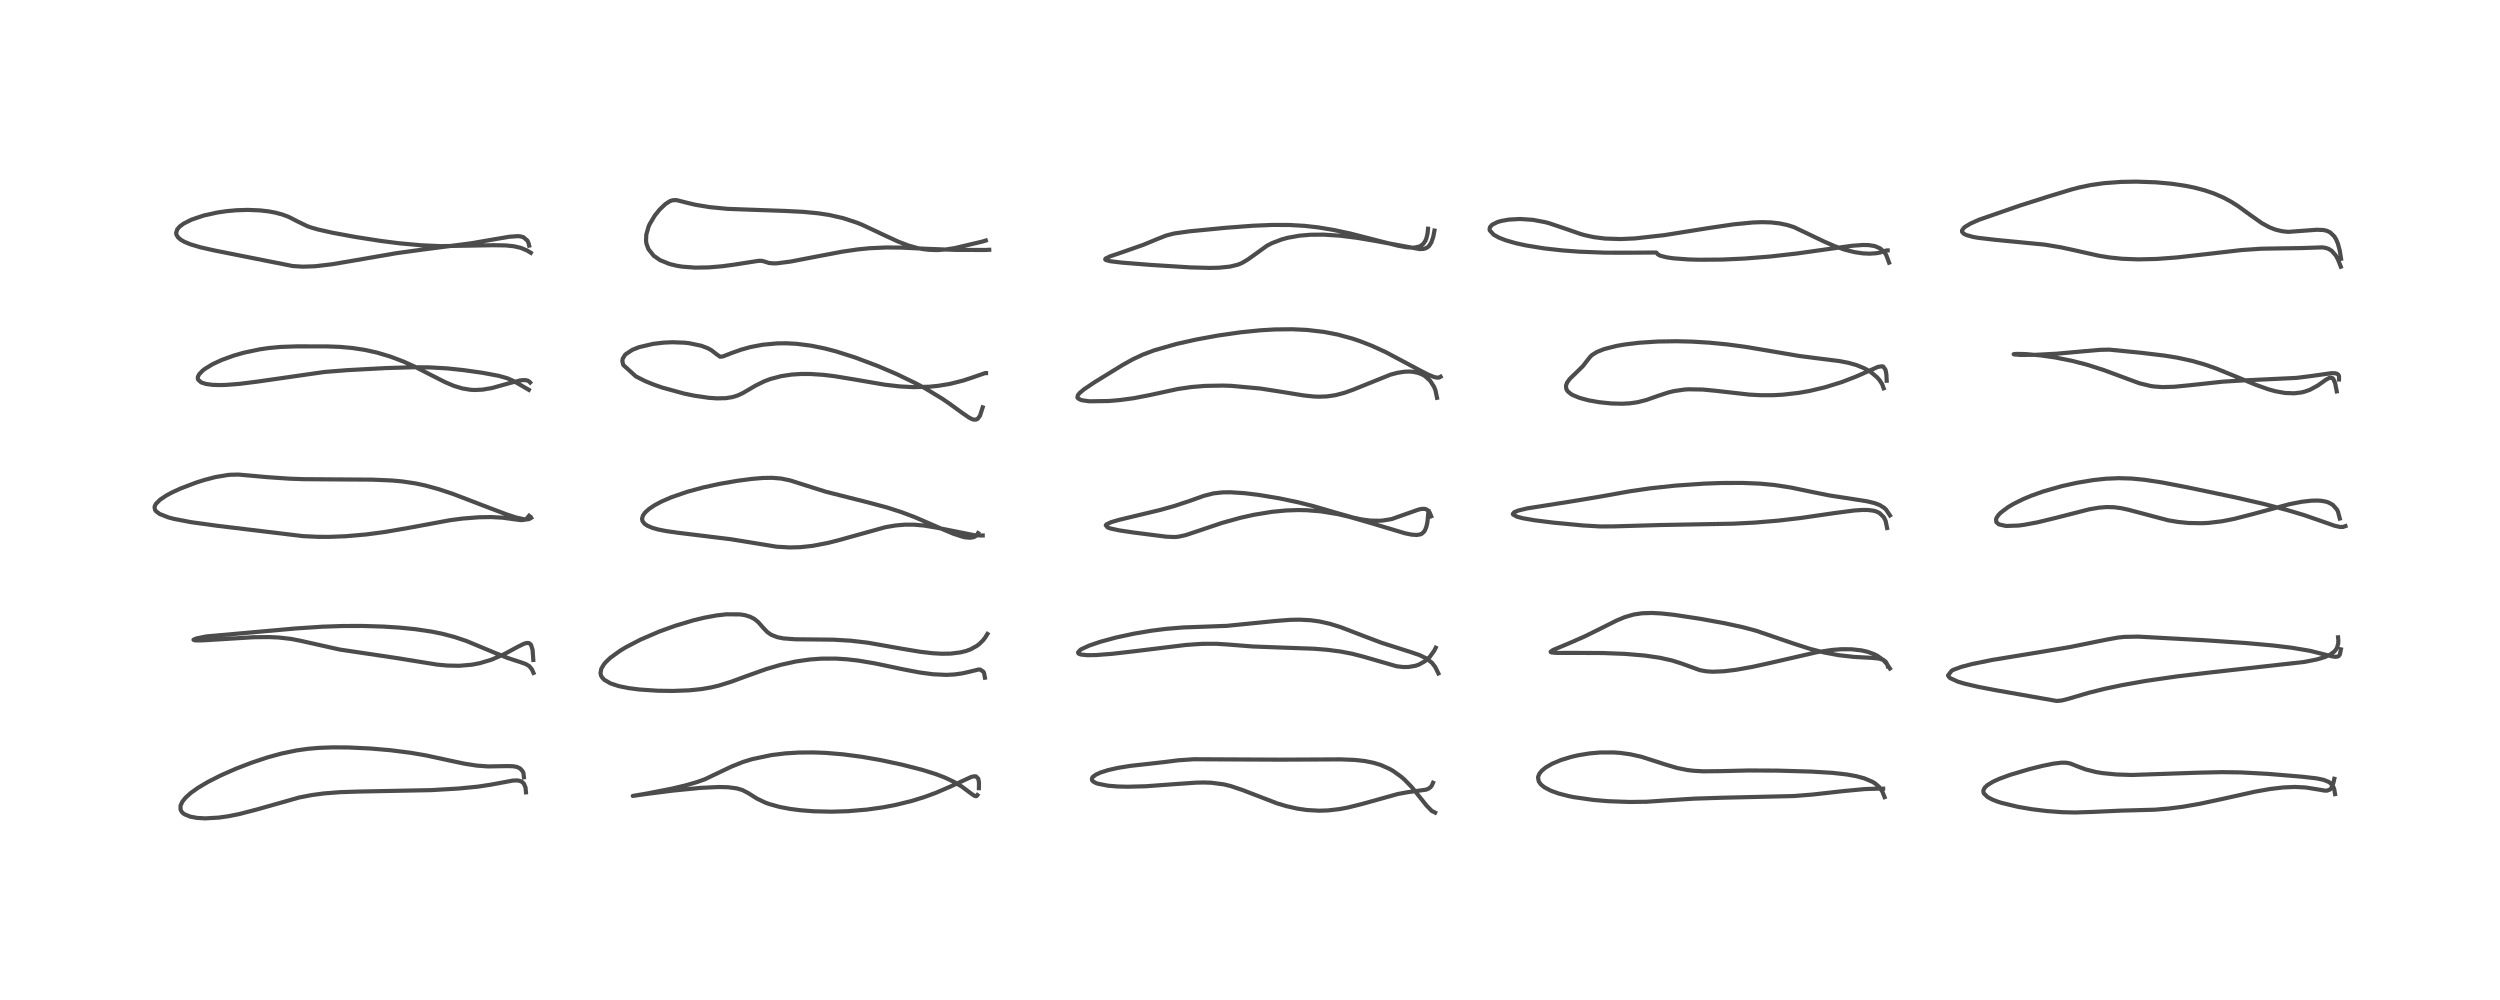 <?xml version="1.0" encoding="utf-8" standalone="no"?>
<!DOCTYPE svg PUBLIC "-//W3C//DTD SVG 1.1//EN"
  "http://www.w3.org/Graphics/SVG/1.1/DTD/svg11.dtd">
<!-- Created with matplotlib (https://matplotlib.org/) -->
<svg height="288pt" version="1.1" viewBox="0 0 720 288" width="720pt" xmlns="http://www.w3.org/2000/svg" xmlns:xlink="http://www.w3.org/1999/xlink">
 <defs>
  <style type="text/css">
*{stroke-linecap:butt;stroke-linejoin:round;}
  </style>
 </defs>
 <g id="figure_1">
  <g id="patch_1">
   <path d="M 0 288 
L 720 288 
L 720 0 
L 0 0 
z
" style="fill:#ffffff;"/>
  </g>
  <g id="axes_1">
   <g id="line2d_1">
    <path clip-path="url(#p23278f5f58)" d="M 150.89 223.866 
L 150.759 222.688 
L 150.507 222.104 
L 149.777 221.303 
L 148.855 220.872 
L 147.695 220.67 
L 146.066 220.635 
L 140.555 220.731 
L 137.33 220.494 
L 133.813 219.951 
L 129.592 219.054 
L 122.762 217.576 
L 118.276 216.802 
L 112.366 216.053 
L 106.576 215.562 
L 100.281 215.268 
L 95.85 215.237 
L 91.827 215.386 
L 88.667 215.66 
L 85.452 216.111 
L 81.002 217.036 
L 76.918 218.167 
L 72.337 219.699 
L 68.002 221.372 
L 63.673 223.274 
L 59.949 225.156 
L 57.027 226.889 
L 54.976 228.351 
L 53.448 229.725 
L 52.532 230.858 
L 51.989 232.043 
L 52.008 233.183 
L 52.323 233.784 
L 52.689 234.173 
L 53.188 234.534 
L 54.749 235.18 
L 56.727 235.557 
L 59.097 235.691 
L 62.961 235.473 
L 65.902 235.052 
L 68.9 234.45 
L 73.834 233.171 
L 86.235 229.663 
L 89.841 228.968 
L 93.274 228.508 
L 97.944 228.144 
L 103.043 227.972 
L 124.2 227.556 
L 132.108 227.093 
L 137.667 226.549 
L 141.351 225.984 
L 147.703 224.806 
L 148.854 224.763 
L 149.619 224.868 
L 150.247 225.112 
L 150.868 225.661 
L 151.361 226.847 
L 151.471 228.193 
L 151.471 228.193 
" style="fill:none;stroke:#000000;stroke-linecap:square;stroke-opacity:0.7;stroke-width:1.2;"/>
   </g>
   <g id="line2d_2">
    <path clip-path="url(#p23278f5f58)" d="M 153.641 193.797 
L 153.177 192.757 
L 152.424 191.85 
L 151.421 191.246 
L 149.961 190.726 
L 146.138 189.471 
L 142.579 188.041 
L 134.358 184.612 
L 130.852 183.438 
L 127.295 182.506 
L 124.318 181.905 
L 119.684 181.216 
L 115.142 180.757 
L 110.444 180.454 
L 104.337 180.272 
L 98.817 180.288 
L 92.799 180.487 
L 85.108 180.999 
L 59.457 183.286 
L 56.612 183.868 
L 55.741 184.231 
L 55.729 184.266 
L 56.188 184.424 
L 58.022 184.441 
L 62.951 184.146 
L 73.022 183.522 
L 77.588 183.478 
L 80.298 183.603 
L 83.842 184.014 
L 86.493 184.53 
L 97.872 187.075 
L 103.715 187.944 
L 113.868 189.462 
L 125.872 191.403 
L 128.792 191.675 
L 132.241 191.746 
L 135.886 191.435 
L 138.191 190.995 
L 141.561 189.985 
L 145.247 188.378 
L 149.178 186.246 
L 150.891 185.404 
L 151.72 185.167 
L 152.351 185.205 
L 152.913 185.655 
L 153.382 187.154 
L 153.592 190.064 
L 153.592 190.064 
" style="fill:none;stroke:#000000;stroke-linecap:square;stroke-opacity:0.7;stroke-width:1.2;"/>
   </g>
   <g id="line2d_3">
    <path clip-path="url(#p23278f5f58)" d="M 152.983 149.134 
L 152.343 149.51 
L 151.719 149.593 
L 150.995 149.557 
L 148.683 149.056 
L 145.899 148.146 
L 141.444 146.464 
L 130.432 142.242 
L 126.297 140.868 
L 122.466 139.818 
L 119.734 139.235 
L 115.91 138.66 
L 112.857 138.377 
L 107.263 138.138 
L 100.151 138.091 
L 87.404 138.002 
L 83.34 137.856 
L 77.125 137.431 
L 68.653 136.675 
L 66.382 136.73 
L 65.597 136.8 
L 62.059 137.393 
L 58.819 138.24 
L 56.525 138.969 
L 52.005 140.691 
L 49.535 141.829 
L 47.89 142.715 
L 46.14 143.88 
L 44.928 145.082 
L 44.572 145.779 
L 44.509 146.116 
L 44.66 146.836 
L 44.911 147.206 
L 45.945 148.003 
L 48.464 149.004 
L 50.076 149.434 
L 55.046 150.388 
L 62.555 151.423 
L 87.172 154.398 
L 91.511 154.606 
L 94.899 154.617 
L 99.492 154.439 
L 105.44 153.921 
L 111.132 153.161 
L 117.744 152.015 
L 129.591 149.82 
L 133.236 149.342 
L 137.942 148.973 
L 141.428 148.913 
L 144.832 149.099 
L 148.253 149.572 
L 150.011 149.791 
L 151.019 149.714 
L 151.532 149.509 
L 152.379 148.542 
L 152.379 148.542 
" style="fill:none;stroke:#000000;stroke-linecap:square;stroke-opacity:0.7;stroke-width:1.2;"/>
   </g>
   <g id="line2d_4">
    <path clip-path="url(#p23278f5f58)" d="M 152.684 110.164 
L 152.365 109.842 
L 151.992 109.633 
L 151.424 109.49 
L 150.654 109.471 
L 149.835 109.567 
L 147.267 110.196 
L 141.673 111.757 
L 139.021 112.206 
L 136.734 112.319 
L 135.543 112.259 
L 133.175 111.878 
L 130.741 111.139 
L 128.158 110.043 
L 124.239 108.05 
L 119.384 105.568 
L 116.197 104.129 
L 112.395 102.686 
L 108.655 101.567 
L 105.167 100.787 
L 101.509 100.224 
L 97.928 99.904 
L 94.234 99.767 
L 85.471 99.753 
L 80.823 99.913 
L 77.448 100.226 
L 74.838 100.603 
L 70.204 101.584 
L 67.373 102.395 
L 63.977 103.62 
L 61.307 104.847 
L 58.959 106.27 
L 58.384 106.716 
L 57.354 107.79 
L 57.001 108.496 
L 56.952 108.949 
L 57.056 109.337 
L 57.942 110.132 
L 59.319 110.583 
L 61.174 110.833 
L 63.349 110.901 
L 65.022 110.857 
L 68.951 110.556 
L 74.313 109.879 
L 93.421 107.128 
L 99.918 106.609 
L 111.027 106.009 
L 119.067 105.764 
L 123.653 105.805 
L 128.804 106.095 
L 133.538 106.598 
L 139.011 107.375 
L 143.703 108.253 
L 146.115 108.941 
L 147.906 109.725 
L 152.3 112.269 
L 152.3 112.269 
" style="fill:none;stroke:#000000;stroke-linecap:square;stroke-opacity:0.7;stroke-width:1.2;"/>
   </g>
   <g id="line2d_5">
    <path clip-path="url(#p23278f5f58)" d="M 152.876 72.805 
L 151.778 72.136 
L 149.953 71.373 
L 148.038 70.93 
L 145.625 70.68 
L 142.081 70.622 
L 126.784 70.887 
L 121.139 70.628 
L 114.895 70.055 
L 109.568 69.374 
L 102.34 68.244 
L 95.681 67.017 
L 91.597 66.095 
L 89.789 65.58 
L 88.476 65.124 
L 85.633 63.744 
L 83.144 62.463 
L 81.25 61.758 
L 79.242 61.227 
L 77.417 60.888 
L 74.872 60.591 
L 71.3 60.449 
L 68.074 60.554 
L 65.225 60.817 
L 62.635 61.197 
L 58.675 62.07 
L 55.18 63.244 
L 52.864 64.41 
L 51.699 65.287 
L 51.04 66.072 
L 50.727 67.084 
L 50.817 67.608 
L 51.292 68.378 
L 52.062 69.037 
L 53.082 69.629 
L 54.841 70.361 
L 57.664 71.208 
L 61.744 72.133 
L 84.29 76.619 
L 87.242 76.8 
L 90.689 76.685 
L 95.564 76.114 
L 102.227 74.98 
L 114.113 72.924 
L 121.886 71.855 
L 135.67 70.071 
L 142.7 68.857 
L 146.731 68.175 
L 149.147 68.009 
L 149.826 68.067 
L 150.737 68.31 
L 151.906 69.319 
L 152.216 70.002 
L 152.398 70.739 
L 152.398 70.739 
" style="fill:none;stroke:#000000;stroke-linecap:square;stroke-opacity:0.7;stroke-width:1.2;"/>
   </g>
   <g id="line2d_6">
    <path clip-path="url(#p23278f5f58)" d="M 281.501 228.978 
L 281.322 229.222 
L 281.073 229.306 
L 280.73 229.223 
L 279.825 228.645 
L 276.99 226.532 
L 274.728 225.17 
L 272.028 223.895 
L 269.387 222.896 
L 265.4 221.66 
L 259.695 220.204 
L 253.715 218.925 
L 248.216 217.962 
L 242.695 217.237 
L 237.702 216.826 
L 234.193 216.697 
L 230.123 216.73 
L 226.208 216.97 
L 222.183 217.46 
L 216.636 218.63 
L 213.932 219.465 
L 210.666 220.772 
L 202.948 224.454 
L 200.622 225.276 
L 197.346 226.217 
L 193.622 227.102 
L 186.023 228.589 
L 182.237 229.224 
L 186.026 228.68 
L 193.918 227.676 
L 201.667 226.912 
L 206.978 226.657 
L 209.605 226.717 
L 212.214 227.054 
L 213.773 227.52 
L 215.448 228.381 
L 217.991 229.994 
L 220.346 231.126 
L 221.534 231.562 
L 224.54 232.397 
L 227.565 232.97 
L 230.585 233.358 
L 234.287 233.646 
L 239.463 233.766 
L 244.13 233.626 
L 249.545 233.175 
L 254.272 232.516 
L 257.889 231.828 
L 262.71 230.635 
L 266.312 229.516 
L 269.499 228.347 
L 273.682 226.547 
L 279.786 223.732 
L 280.647 223.563 
L 281.085 223.613 
L 281.744 224.278 
L 281.946 225.32 
L 281.923 226.99 
L 281.923 226.99 
" style="fill:none;stroke:#000000;stroke-linecap:square;stroke-opacity:0.7;stroke-width:1.2;"/>
   </g>
   <g id="line2d_7">
    <path clip-path="url(#p23278f5f58)" d="M 284.379 182.574 
L 283.677 183.696 
L 283.07 184.461 
L 282.066 185.446 
L 281.313 186.021 
L 279.563 186.989 
L 278.245 187.479 
L 276.612 187.889 
L 273.828 188.233 
L 271.251 188.275 
L 268.66 188.132 
L 265.137 187.729 
L 260.105 186.896 
L 249.854 185.085 
L 244.975 184.519 
L 240.037 184.228 
L 233.734 184.156 
L 229.04 184.114 
L 225.627 183.857 
L 223.88 183.51 
L 222.124 182.825 
L 220.962 182.016 
L 219.804 180.797 
L 218.401 179.193 
L 217.252 178.261 
L 216.086 177.648 
L 214.595 177.179 
L 213.164 176.944 
L 209.179 176.921 
L 206.432 177.234 
L 202.805 177.905 
L 199.605 178.682 
L 194.416 180.24 
L 189.924 181.863 
L 184.513 184.188 
L 180.205 186.431 
L 178.535 187.446 
L 175.76 189.462 
L 174.468 190.686 
L 173.975 191.264 
L 173.184 192.577 
L 172.943 193.823 
L 173.095 194.546 
L 173.392 195.096 
L 174.059 195.799 
L 175.836 196.825 
L 178.173 197.593 
L 180.967 198.166 
L 184.193 198.582 
L 189.361 198.927 
L 193.844 198.991 
L 198.539 198.813 
L 202.029 198.455 
L 204.823 197.973 
L 207.051 197.44 
L 210.498 196.369 
L 214.881 194.759 
L 220.675 192.692 
L 224.75 191.494 
L 229.145 190.52 
L 233.258 189.931 
L 236.522 189.692 
L 240.678 189.675 
L 243.853 189.87 
L 247.156 190.247 
L 251.927 191.046 
L 260.144 192.774 
L 264.813 193.667 
L 268.687 194.185 
L 272.533 194.363 
L 274.783 194.254 
L 277.059 193.947 
L 279.257 193.45 
L 281.763 192.834 
L 282.267 192.819 
L 283.247 193.483 
L 283.42 193.9 
L 283.661 195.182 
L 283.661 195.182 
" style="fill:none;stroke:#000000;stroke-linecap:square;stroke-opacity:0.7;stroke-width:1.2;"/>
   </g>
   <g id="line2d_8">
    <path clip-path="url(#p23278f5f58)" d="M 281.684 153.53 
L 281.411 154.005 
L 280.905 154.468 
L 280.482 154.678 
L 279.375 154.873 
L 277.959 154.743 
L 277.247 154.587 
L 274.61 153.726 
L 271.424 152.395 
L 263.423 148.924 
L 259.618 147.492 
L 255.414 146.14 
L 249.681 144.61 
L 237.893 141.635 
L 232.49 139.928 
L 227.565 138.359 
L 224.962 137.82 
L 222.328 137.607 
L 219.701 137.656 
L 216.573 137.919 
L 212.418 138.463 
L 207.245 139.356 
L 202.525 140.384 
L 197.866 141.652 
L 193.416 143.187 
L 190.574 144.417 
L 188.517 145.512 
L 186.955 146.556 
L 185.797 147.598 
L 185.187 148.441 
L 184.91 149.395 
L 185.041 150.072 
L 185.608 150.826 
L 186.446 151.406 
L 187.915 152.031 
L 189.578 152.5 
L 191.966 152.971 
L 195.337 153.444 
L 210.543 155.304 
L 223.627 157.445 
L 227.378 157.667 
L 230.426 157.592 
L 234.04 157.206 
L 238.387 156.372 
L 241.266 155.65 
L 255 151.83 
L 257.914 151.333 
L 260.565 151.102 
L 263.168 151.101 
L 266.072 151.35 
L 269.816 151.978 
L 280.567 154.129 
L 282.68 154.223 
L 283.023 154.213 
L 283.023 154.213 
" style="fill:none;stroke:#000000;stroke-linecap:square;stroke-opacity:0.7;stroke-width:1.2;"/>
   </g>
   <g id="line2d_9">
    <path clip-path="url(#p23278f5f58)" d="M 283.011 117.322 
L 282.241 119.722 
L 281.592 120.598 
L 281.134 120.835 
L 280.418 120.843 
L 279.932 120.693 
L 279.123 120.288 
L 276.938 118.793 
L 273.258 116.113 
L 271.302 114.787 
L 266.459 111.852 
L 263.905 110.477 
L 258.326 107.775 
L 252.867 105.436 
L 246.259 102.944 
L 240.674 101.174 
L 237.598 100.371 
L 233.578 99.55 
L 229.435 99.021 
L 226.548 98.867 
L 223.877 98.892 
L 219.658 99.281 
L 216.222 99.935 
L 213.435 100.705 
L 210.662 101.694 
L 208.223 102.645 
L 207.384 102.738 
L 206.362 102.015 
L 204.894 100.865 
L 203.718 100.237 
L 201.944 99.574 
L 198.508 98.848 
L 197.064 98.689 
L 193.632 98.566 
L 191.128 98.676 
L 188.116 99.03 
L 184.045 99.988 
L 182.128 100.751 
L 180.221 102.007 
L 179.966 102.269 
L 179.345 103.298 
L 179.231 103.978 
L 179.496 105.107 
L 183.127 108.398 
L 185.819 109.761 
L 188.229 110.748 
L 190.669 111.603 
L 197.071 113.364 
L 199.927 113.954 
L 204.124 114.568 
L 206.494 114.731 
L 209.036 114.668 
L 210.908 114.372 
L 212.39 113.918 
L 213.883 113.233 
L 215.956 112.022 
L 217.549 111.083 
L 220.106 109.821 
L 221.855 109.159 
L 224.995 108.327 
L 227.935 107.884 
L 230.779 107.7 
L 233.421 107.707 
L 237.153 107.956 
L 240.286 108.335 
L 245.604 109.208 
L 254.855 110.798 
L 259.217 111.296 
L 263.064 111.495 
L 267.552 111.381 
L 270.151 111.126 
L 273.557 110.566 
L 277.345 109.616 
L 279.732 108.831 
L 283.708 107.454 
L 283.985 107.456 
L 283.985 107.456 
" style="fill:none;stroke:#000000;stroke-linecap:square;stroke-opacity:0.7;stroke-width:1.2;"/>
   </g>
   <g id="line2d_10">
    <path clip-path="url(#p23278f5f58)" d="M 283.917 69.27 
L 282.933 69.569 
L 274.908 71.462 
L 272.508 71.837 
L 269.902 72.022 
L 267.542 71.951 
L 265.579 71.706 
L 264.153 71.422 
L 261.556 70.686 
L 258.702 69.594 
L 255.213 67.986 
L 248.27 64.722 
L 246.701 64.096 
L 242.788 62.815 
L 238.735 61.898 
L 235.602 61.424 
L 231.401 61.02 
L 226.028 60.746 
L 209.572 60.155 
L 204.407 59.658 
L 200.284 58.975 
L 198.153 58.472 
L 194.877 57.638 
L 193.756 57.657 
L 192.898 57.95 
L 191.595 58.805 
L 189.946 60.385 
L 188.582 62.077 
L 187.105 64.552 
L 186.791 65.259 
L 186.129 67.581 
L 186.064 69.416 
L 186.195 70.247 
L 186.759 71.766 
L 188.275 73.662 
L 190.128 74.936 
L 192.823 76.029 
L 195.011 76.558 
L 196.506 76.797 
L 200.206 77.076 
L 204.172 77.008 
L 207.911 76.688 
L 211.093 76.266 
L 218.495 75.116 
L 219.369 75.115 
L 220.339 75.367 
L 221.459 75.739 
L 222.786 75.856 
L 223.867 75.82 
L 227.604 75.343 
L 234.711 73.973 
L 242.523 72.489 
L 246.92 71.845 
L 250.406 71.492 
L 255.306 71.269 
L 259.477 71.309 
L 267.406 71.677 
L 275.322 71.973 
L 283.734 71.994 
L 284.898 71.937 
L 284.898 71.937 
" style="fill:none;stroke:#000000;stroke-linecap:square;stroke-opacity:0.7;stroke-width:1.2;"/>
   </g>
   <g id="line2d_11">
    <path clip-path="url(#p23278f5f58)" d="M 413.32 234.031 
L 412.369 233.563 
L 410.824 231.989 
L 406.634 226.726 
L 404.536 224.573 
L 403.561 223.72 
L 401.266 222.065 
L 400.192 221.446 
L 397.703 220.333 
L 395.681 219.706 
L 393.045 219.173 
L 390.186 218.858 
L 386.008 218.696 
L 379.499 218.732 
L 368.504 218.781 
L 343.86 218.658 
L 339.288 218.969 
L 335.654 219.435 
L 330.773 219.991 
L 325.63 220.558 
L 322.056 221.131 
L 319.18 221.779 
L 317.02 222.458 
L 315.632 223.086 
L 314.752 223.731 
L 314.498 224.102 
L 314.503 224.68 
L 314.807 225.048 
L 315.562 225.483 
L 316.159 225.701 
L 319.135 226.285 
L 321.863 226.507 
L 324.758 226.578 
L 329.983 226.442 
L 338.776 225.797 
L 344.484 225.402 
L 346.59 225.355 
L 348.891 225.426 
L 352.534 225.914 
L 354.399 226.371 
L 357.839 227.527 
L 367.789 231.365 
L 370.566 232.19 
L 373.676 232.889 
L 376.37 233.283 
L 379.925 233.483 
L 382.496 233.399 
L 385.815 233.015 
L 388.292 232.547 
L 392.305 231.535 
L 402.586 228.671 
L 405.415 228.154 
L 410.687 227.425 
L 411.312 227.185 
L 411.968 226.731 
L 412.355 226.251 
L 412.715 225.43 
L 412.715 225.43 
" style="fill:none;stroke:#000000;stroke-linecap:square;stroke-opacity:0.7;stroke-width:1.2;"/>
   </g>
   <g id="line2d_12">
    <path clip-path="url(#p23278f5f58)" d="M 414.25 193.943 
L 413.344 192.102 
L 412.423 190.899 
L 410.879 189.662 
L 408.818 188.664 
L 406.292 187.796 
L 397.902 185.125 
L 392.967 183.256 
L 386.079 180.608 
L 382.988 179.651 
L 380.093 178.997 
L 377.48 178.633 
L 374.402 178.463 
L 371.554 178.513 
L 367.165 178.857 
L 353.294 180.249 
L 347.862 180.446 
L 340.734 180.704 
L 335.811 181.114 
L 331.647 181.639 
L 326.563 182.495 
L 321.386 183.614 
L 316.861 184.842 
L 313.671 185.931 
L 311.442 186.964 
L 311.114 187.173 
L 310.481 187.898 
L 310.55 188.139 
L 310.736 188.295 
L 311.319 188.506 
L 313.173 188.694 
L 315.658 188.657 
L 320.275 188.301 
L 326.407 187.596 
L 341.583 185.741 
L 346.24 185.42 
L 350.441 185.417 
L 353.616 185.621 
L 360.676 186.182 
L 368.427 186.473 
L 378.294 186.826 
L 382.232 187.139 
L 386.127 187.645 
L 389.382 188.272 
L 392.768 189.148 
L 402.238 191.887 
L 404.173 192.106 
L 405.649 192.092 
L 407.661 191.745 
L 408.582 191.43 
L 410.371 190.442 
L 411.766 189.193 
L 413.036 187.437 
L 413.495 186.536 
L 413.495 186.536 
" style="fill:none;stroke:#000000;stroke-linecap:square;stroke-opacity:0.7;stroke-width:1.2;"/>
   </g>
   <g id="line2d_13">
    <path clip-path="url(#p23278f5f58)" d="M 412.188 148.69 
L 411.747 147.614 
L 411.397 147.133 
L 410.756 146.677 
L 410.191 146.537 
L 409.257 146.587 
L 408.478 146.779 
L 400.802 149.49 
L 398.364 149.897 
L 397.373 149.973 
L 394.686 149.931 
L 392.189 149.603 
L 389.727 149.069 
L 385.084 147.753 
L 378.061 145.712 
L 373.824 144.654 
L 368.538 143.539 
L 362.53 142.535 
L 358.418 142.033 
L 354.424 141.774 
L 352.141 141.799 
L 349.496 142.093 
L 346.723 142.799 
L 342.574 144.28 
L 338.202 145.73 
L 334.135 146.87 
L 326.995 148.587 
L 322.185 149.74 
L 319.959 150.403 
L 318.707 150.998 
L 318.464 151.282 
L 319.012 151.918 
L 319.833 152.208 
L 322.359 152.75 
L 326.57 153.379 
L 335.911 154.568 
L 338.291 154.664 
L 339.33 154.578 
L 341.454 154.121 
L 345.209 152.867 
L 351.978 150.589 
L 357.254 149.121 
L 361.093 148.261 
L 366.342 147.402 
L 370.466 147.01 
L 373.851 146.896 
L 376.264 146.938 
L 380.456 147.27 
L 385.312 148.07 
L 388.562 148.834 
L 393.889 150.361 
L 404.613 153.576 
L 406.481 153.963 
L 408.034 154.079 
L 409.067 153.896 
L 409.51 153.682 
L 410.101 153.148 
L 410.423 152.645 
L 410.797 151.696 
L 411.107 150.284 
L 411.396 147.193 
L 411.396 147.193 
" style="fill:none;stroke:#000000;stroke-linecap:square;stroke-opacity:0.7;stroke-width:1.2;"/>
   </g>
   <g id="line2d_14">
    <path clip-path="url(#p23278f5f58)" d="M 414.897 108.487 
L 414.535 108.707 
L 413.925 108.769 
L 412.959 108.559 
L 411.505 107.972 
L 409.068 106.735 
L 399.004 101.37 
L 394.961 99.531 
L 391.52 98.194 
L 389.488 97.513 
L 385.274 96.361 
L 381.371 95.602 
L 376.388 95.021 
L 372.207 94.824 
L 367.118 94.881 
L 363.018 95.123 
L 357.319 95.696 
L 350.722 96.645 
L 344.482 97.792 
L 338.813 99.062 
L 332.344 100.915 
L 329.17 102.112 
L 326.192 103.508 
L 323.293 105.125 
L 315.295 110.048 
L 312.26 112.079 
L 310.935 113.183 
L 310.447 113.786 
L 310.289 114.422 
L 310.471 114.757 
L 311.447 115.239 
L 313.424 115.539 
L 313.908 115.57 
L 319.269 115.494 
L 322.567 115.212 
L 326.469 114.687 
L 330.87 113.838 
L 339.254 112.023 
L 343.149 111.461 
L 347.056 111.138 
L 352.11 111.047 
L 354.604 111.124 
L 363.006 111.898 
L 369.37 112.893 
L 375.416 113.881 
L 378.319 114.188 
L 379.865 114.251 
L 382.153 114.17 
L 384.62 113.808 
L 387.237 113.116 
L 389.763 112.208 
L 400.513 107.88 
L 402.493 107.364 
L 404.373 107.067 
L 405.712 107.002 
L 406.947 107.08 
L 408.459 107.4 
L 409.519 107.815 
L 410.373 108.3 
L 411.841 109.595 
L 413.001 111.388 
L 413.409 112.408 
L 413.864 114.57 
L 413.864 114.57 
" style="fill:none;stroke:#000000;stroke-linecap:square;stroke-opacity:0.7;stroke-width:1.2;"/>
   </g>
   <g id="line2d_15">
    <path clip-path="url(#p23278f5f58)" d="M 411.274 65.866 
L 411.136 67.218 
L 410.806 68.625 
L 410.47 69.419 
L 409.916 70.209 
L 409.241 70.757 
L 408.728 71.009 
L 407.388 71.301 
L 406.689 71.327 
L 405.093 71.207 
L 402.659 70.765 
L 397.639 69.504 
L 388.876 67.255 
L 384.045 66.22 
L 379.561 65.478 
L 375.683 65.043 
L 371.344 64.795 
L 366.428 64.779 
L 360.75 65.017 
L 353.07 65.596 
L 342.564 66.62 
L 338.15 67.24 
L 335.899 67.821 
L 333.2 68.886 
L 329.246 70.523 
L 322.384 72.922 
L 319.681 73.838 
L 318.404 74.463 
L 318.303 74.724 
L 318.49 74.891 
L 319.776 75.234 
L 323.047 75.628 
L 331.319 76.29 
L 342.852 77.011 
L 348.398 77.16 
L 351.05 77.101 
L 354.238 76.78 
L 356.506 76.223 
L 357.709 75.73 
L 359.37 74.745 
L 364.944 70.733 
L 366.35 70.019 
L 369.066 68.978 
L 370.916 68.471 
L 374.257 67.873 
L 377.406 67.604 
L 381.19 67.573 
L 385.972 67.885 
L 390.859 68.499 
L 396.211 69.402 
L 408.896 71.739 
L 409.919 71.684 
L 410.514 71.537 
L 411.172 71.194 
L 411.565 70.843 
L 412.224 69.828 
L 412.785 68.167 
L 413.121 66.406 
L 413.121 66.406 
" style="fill:none;stroke:#000000;stroke-linecap:square;stroke-opacity:0.7;stroke-width:1.2;"/>
   </g>
   <g id="line2d_16">
    <path clip-path="url(#p23278f5f58)" d="M 542.765 229.58 
L 542.075 227.899 
L 541.141 226.58 
L 539.906 225.545 
L 539.236 225.142 
L 536.883 224.152 
L 534.558 223.528 
L 531.886 223.046 
L 527.717 222.579 
L 521.634 222.216 
L 511.938 221.939 
L 503.567 221.895 
L 495.898 222.084 
L 490.578 222.14 
L 487.803 221.988 
L 485.937 221.765 
L 483.04 221.185 
L 479.726 220.206 
L 472.71 217.948 
L 469.534 217.237 
L 466.537 216.827 
L 464.736 216.7 
L 460.788 216.716 
L 457.772 216.985 
L 454.579 217.507 
L 452.402 218.013 
L 449.562 218.887 
L 447.082 219.925 
L 445.238 220.984 
L 444.046 221.955 
L 443.37 222.789 
L 443.009 223.634 
L 442.957 223.966 
L 443.172 225.07 
L 443.778 225.919 
L 444.769 226.732 
L 446.669 227.733 
L 448.931 228.545 
L 451.666 229.254 
L 453.3 229.586 
L 458.919 230.388 
L 463.195 230.744 
L 469.323 230.967 
L 474.219 230.904 
L 479.807 230.519 
L 487.861 230.012 
L 495.917 229.75 
L 516.63 229.258 
L 521.988 228.832 
L 530.977 227.826 
L 537.075 227.25 
L 541.194 227.122 
L 542.34 227.136 
L 542.34 227.136 
" style="fill:none;stroke:#000000;stroke-linecap:square;stroke-opacity:0.7;stroke-width:1.2;"/>
   </g>
   <g id="line2d_17">
    <path clip-path="url(#p23278f5f58)" d="M 543.688 191.905 
L 543.487 191.255 
L 543.075 190.569 
L 542.451 190.075 
L 541.121 189.66 
L 538.974 189.458 
L 534.009 189.195 
L 529.548 188.694 
L 525.181 187.875 
L 521.262 186.864 
L 516.498 185.332 
L 505.764 181.655 
L 501.981 180.646 
L 496.88 179.53 
L 489.831 178.242 
L 482.148 177.071 
L 478.451 176.673 
L 475.747 176.532 
L 472.888 176.624 
L 470.495 176.985 
L 467.991 177.709 
L 465.587 178.711 
L 461.325 180.851 
L 456.4 183.284 
L 451.705 185.342 
L 447.235 187.212 
L 446.58 187.692 
L 446.648 187.821 
L 446.973 187.928 
L 448.483 188.041 
L 453.953 188.036 
L 461.598 188.073 
L 468.001 188.317 
L 473.67 188.796 
L 478.02 189.43 
L 481.587 190.234 
L 484.174 191.053 
L 489.596 193.014 
L 491.479 193.345 
L 493.301 193.456 
L 496.488 193.327 
L 499.953 192.905 
L 504.657 192.065 
L 510.182 190.844 
L 523.298 187.826 
L 527.602 187.183 
L 530.286 186.977 
L 533.247 186.987 
L 536.117 187.312 
L 537.865 187.717 
L 539.771 188.413 
L 540.669 188.869 
L 542.284 190.011 
L 543.325 191.117 
L 544.287 192.534 
L 544.287 192.534 
" style="fill:none;stroke:#000000;stroke-linecap:square;stroke-opacity:0.7;stroke-width:1.2;"/>
   </g>
   <g id="line2d_18">
    <path clip-path="url(#p23278f5f58)" d="M 544.309 148.455 
L 543.208 146.799 
L 542.659 146.274 
L 541.335 145.448 
L 539.968 144.923 
L 537.632 144.357 
L 533.514 143.713 
L 526.956 142.702 
L 521.798 141.667 
L 515.728 140.402 
L 511.037 139.678 
L 506.862 139.287 
L 501.887 139.08 
L 495.756 139.102 
L 490.842 139.282 
L 482.539 139.853 
L 475.452 140.611 
L 469.452 141.481 
L 460.491 143.087 
L 452.622 144.397 
L 439.839 146.413 
L 437.347 147.014 
L 436.097 147.517 
L 435.698 148.034 
L 435.773 148.204 
L 436.931 148.82 
L 438.539 149.242 
L 441.907 149.833 
L 447.317 150.513 
L 455.86 151.327 
L 460.867 151.62 
L 464.764 151.597 
L 478.339 151.202 
L 499.214 150.82 
L 505.487 150.496 
L 512.11 149.943 
L 518.692 149.169 
L 528.015 147.811 
L 533.962 147.025 
L 536.417 146.86 
L 538.059 146.883 
L 539.587 147.087 
L 540.378 147.311 
L 541.251 147.719 
L 542.529 148.941 
L 543.04 149.966 
L 543.484 152.071 
L 543.484 152.071 
" style="fill:none;stroke:#000000;stroke-linecap:square;stroke-opacity:0.7;stroke-width:1.2;"/>
   </g>
   <g id="line2d_19">
    <path clip-path="url(#p23278f5f58)" d="M 542.493 111.831 
L 542.056 110.636 
L 541.292 109.458 
L 540.672 108.744 
L 539.003 107.308 
L 538.076 106.699 
L 536.866 106.043 
L 534.655 105.142 
L 532.33 104.486 
L 529.766 103.991 
L 524.259 103.3 
L 518.159 102.517 
L 510.532 101.216 
L 503.055 99.948 
L 497.482 99.195 
L 492.271 98.686 
L 487.308 98.386 
L 482.762 98.276 
L 477.442 98.36 
L 472.113 98.705 
L 467.805 99.231 
L 465.527 99.632 
L 461.985 100.537 
L 459.871 101.39 
L 458.568 102.206 
L 458.054 102.662 
L 457.078 103.886 
L 455.862 105.453 
L 454.486 106.802 
L 452.065 109.14 
L 451.316 110.201 
L 451.016 111.03 
L 451.062 111.9 
L 451.341 112.471 
L 451.53 112.714 
L 452.426 113.466 
L 452.975 113.787 
L 454.945 114.602 
L 457.557 115.303 
L 460.608 115.842 
L 464.185 116.203 
L 467.197 116.275 
L 469.435 116.153 
L 471.681 115.828 
L 474.22 115.172 
L 477.509 114.004 
L 480.535 113.012 
L 482.148 112.622 
L 485.1 112.194 
L 486.294 112.118 
L 490.411 112.19 
L 493.926 112.526 
L 503.829 113.648 
L 507.044 113.817 
L 510.759 113.813 
L 513.506 113.663 
L 518.035 113.144 
L 521.114 112.602 
L 525.58 111.548 
L 530.48 110.025 
L 534.565 108.444 
L 540.875 105.657 
L 542.047 105.486 
L 542.387 105.599 
L 543.016 106.48 
L 543.27 107.754 
L 543.373 109.648 
L 543.373 109.648 
" style="fill:none;stroke:#000000;stroke-linecap:square;stroke-opacity:0.7;stroke-width:1.2;"/>
   </g>
   <g id="line2d_20">
    <path clip-path="url(#p23278f5f58)" d="M 543.65 72.118 
L 543.321 72.129 
L 541.386 72.747 
L 540.339 72.933 
L 538.405 73.059 
L 536.469 72.965 
L 534.068 72.605 
L 531.202 71.881 
L 528.482 70.933 
L 525.464 69.621 
L 516.632 65.402 
L 514.757 64.814 
L 512.505 64.335 
L 510.025 64.056 
L 507.53 63.981 
L 504.855 64.069 
L 499.274 64.612 
L 492.093 65.678 
L 479.233 67.73 
L 470.872 68.664 
L 466.762 68.848 
L 462.232 68.705 
L 459.026 68.296 
L 456.527 67.756 
L 455.253 67.401 
L 450.837 65.869 
L 446.037 64.25 
L 445.023 63.984 
L 441.454 63.314 
L 437.784 63.067 
L 434.573 63.24 
L 432.328 63.641 
L 431.208 63.978 
L 429.688 64.759 
L 429.08 65.476 
L 428.992 66.105 
L 429.069 66.385 
L 430.219 67.624 
L 431.754 68.466 
L 433.675 69.212 
L 436.453 70.016 
L 439.39 70.668 
L 444.675 71.529 
L 449.952 72.117 
L 454.801 72.481 
L 462.369 72.771 
L 468.96 72.778 
L 476.992 72.724 
L 477.183 72.93 
L 477.495 73.29 
L 478.18 73.648 
L 480.001 74.116 
L 481.988 74.401 
L 486.239 74.716 
L 489.383 74.808 
L 496.012 74.755 
L 502.505 74.458 
L 509.879 73.871 
L 517.603 72.997 
L 525.764 71.84 
L 533.478 70.768 
L 536.585 70.552 
L 538.182 70.591 
L 539.915 70.869 
L 541.509 71.548 
L 542.652 72.567 
L 543.216 73.407 
L 544.052 75.642 
L 544.052 75.642 
" style="fill:none;stroke:#000000;stroke-linecap:square;stroke-opacity:0.7;stroke-width:1.2;"/>
   </g>
   <g id="line2d_21">
    <path clip-path="url(#p23278f5f58)" d="M 672.497 228.7 
L 672.274 227.354 
L 672.016 226.647 
L 671.271 225.633 
L 670.655 225.185 
L 669.22 224.601 
L 667.141 224.168 
L 663.14 223.704 
L 653.155 222.874 
L 645.472 222.458 
L 639.932 222.377 
L 633.471 222.518 
L 613.91 223.193 
L 609.426 223.04 
L 605.517 222.656 
L 603.625 222.342 
L 600.65 221.589 
L 598.777 220.891 
L 596.164 219.863 
L 595.038 219.666 
L 593.742 219.648 
L 591.389 219.928 
L 588.325 220.548 
L 584.442 221.515 
L 578.963 223.143 
L 575.804 224.303 
L 573.971 225.14 
L 572.342 226.14 
L 571.595 226.855 
L 571.218 227.605 
L 571.239 228.198 
L 571.376 228.524 
L 572.416 229.538 
L 573.76 230.26 
L 575.229 230.836 
L 576.423 231.221 
L 581.224 232.377 
L 585.331 233.074 
L 589.472 233.581 
L 593.981 233.914 
L 597.614 233.998 
L 602.881 233.825 
L 610.707 233.466 
L 620.541 233.196 
L 624.6 232.861 
L 628.724 232.331 
L 633.479 231.504 
L 639.858 230.138 
L 649.392 228.012 
L 653.702 227.242 
L 657.663 226.774 
L 660.957 226.64 
L 664.03 226.794 
L 667.699 227.379 
L 669.483 227.694 
L 670.139 227.709 
L 670.994 227.409 
L 671.317 227.088 
L 671.674 226.471 
L 672.03 225.419 
L 672.281 224.295 
L 672.281 224.295 
" style="fill:none;stroke:#000000;stroke-linecap:square;stroke-opacity:0.7;stroke-width:1.2;"/>
   </g>
   <g id="line2d_22">
    <path clip-path="url(#p23278f5f58)" d="M 674.18 187.021 
L 673.869 188.525 
L 673.558 188.921 
L 673.222 189.101 
L 672.465 189.166 
L 671.202 188.929 
L 665.353 187.45 
L 660.047 186.552 
L 654.565 185.893 
L 646.737 185.188 
L 634.916 184.389 
L 615.765 183.345 
L 611.84 183.422 
L 610.011 183.612 
L 606.52 184.243 
L 596.155 186.349 
L 587.446 187.814 
L 573.814 190.053 
L 567.913 191.25 
L 564.815 192.071 
L 562.525 192.927 
L 562.105 193.145 
L 561.035 194.512 
L 561.373 195.049 
L 561.726 195.332 
L 563.848 196.303 
L 565.689 196.863 
L 569.759 197.816 
L 574.704 198.768 
L 592.326 201.876 
L 593.827 201.734 
L 595.583 201.284 
L 601.662 199.493 
L 606.205 198.364 
L 611.118 197.323 
L 617.975 196.103 
L 627.037 194.793 
L 636.516 193.669 
L 663.592 190.644 
L 667.236 189.924 
L 669.522 189.244 
L 671.102 188.522 
L 672.27 187.65 
L 672.751 187.078 
L 673.063 186.532 
L 673.401 185.362 
L 673.448 184.519 
L 673.36 183.553 
L 673.36 183.553 
" style="fill:none;stroke:#000000;stroke-linecap:square;stroke-opacity:0.7;stroke-width:1.2;"/>
   </g>
   <g id="line2d_23">
    <path clip-path="url(#p23278f5f58)" d="M 675.491 151.512 
L 674.792 151.756 
L 673.999 151.775 
L 672.42 151.427 
L 669.559 150.425 
L 663.525 148.334 
L 658.674 146.887 
L 651.908 145.119 
L 643.809 143.254 
L 630.001 140.362 
L 622.733 138.957 
L 617.513 138.163 
L 613.937 137.823 
L 610.248 137.712 
L 606.407 137.878 
L 602.758 138.276 
L 598.195 139.036 
L 593.906 139.981 
L 588.43 141.543 
L 585.024 142.762 
L 582.72 143.727 
L 579.937 145.103 
L 578.283 146.082 
L 576.15 147.703 
L 575.57 148.307 
L 575.067 149.028 
L 574.856 149.584 
L 574.965 150.405 
L 575.693 151.026 
L 577.745 151.481 
L 581.359 151.357 
L 582.949 151.149 
L 586.861 150.416 
L 592.326 149.082 
L 601.694 146.688 
L 604.488 146.209 
L 606.724 146.029 
L 608.809 146.079 
L 610.85 146.344 
L 613.002 146.815 
L 624.492 149.859 
L 627.275 150.317 
L 630.356 150.624 
L 634.189 150.689 
L 636.081 150.589 
L 639.923 150.127 
L 643.331 149.462 
L 648.472 148.148 
L 659.34 145.208 
L 662.941 144.506 
L 665.711 144.192 
L 667.399 144.157 
L 668.505 144.23 
L 669.777 144.454 
L 670.621 144.723 
L 671.826 145.387 
L 673.022 146.73 
L 673.334 147.348 
L 673.856 149.331 
L 673.856 149.331 
" style="fill:none;stroke:#000000;stroke-linecap:square;stroke-opacity:0.7;stroke-width:1.2;"/>
   </g>
   <g id="line2d_24">
    <path clip-path="url(#p23278f5f58)" d="M 672.981 112.724 
L 672.543 110.452 
L 672.029 109.194 
L 671.708 108.863 
L 670.915 108.789 
L 669.803 109.407 
L 667.509 111.039 
L 665.221 112.271 
L 663.731 112.797 
L 662.823 113.019 
L 660.736 113.276 
L 658.058 113.173 
L 655.345 112.682 
L 653.227 112.095 
L 649.639 110.818 
L 644.595 108.718 
L 638.228 106.12 
L 635.023 105.003 
L 631.345 103.944 
L 627.122 103.019 
L 623.408 102.415 
L 616.649 101.603 
L 607.51 100.696 
L 604.868 100.751 
L 600.286 101.15 
L 592.369 101.864 
L 586.078 102.195 
L 581.874 102.214 
L 580.046 102.077 
L 579.937 102.008 
L 579.976 101.991 
L 580.876 101.919 
L 583.475 101.983 
L 587.66 102.349 
L 591.792 102.936 
L 596.617 103.89 
L 601.02 105.022 
L 605.996 106.618 
L 616.103 110.367 
L 619.334 111.154 
L 620.375 111.308 
L 622.825 111.482 
L 626.237 111.383 
L 630.409 110.974 
L 640.153 109.923 
L 645.615 109.585 
L 661.341 108.837 
L 665.766 108.28 
L 671.462 107.473 
L 672.478 107.489 
L 673.121 107.67 
L 673.465 107.958 
L 673.645 108.374 
L 673.63 109.285 
L 673.63 109.285 
" style="fill:none;stroke:#000000;stroke-linecap:square;stroke-opacity:0.7;stroke-width:1.2;"/>
   </g>
   <g id="line2d_25">
    <path clip-path="url(#p23278f5f58)" d="M 674.228 74.524 
L 673.859 72.205 
L 673.324 70.193 
L 672.767 68.879 
L 672.258 68.059 
L 671.109 66.952 
L 670.268 66.525 
L 669.189 66.246 
L 667.219 66.171 
L 658.98 66.781 
L 657.213 66.584 
L 655.406 66.153 
L 653.646 65.482 
L 651.409 64.269 
L 647.999 61.862 
L 644.559 59.36 
L 642.535 58.08 
L 640.319 56.892 
L 637.576 55.707 
L 634.946 54.815 
L 632.083 54.058 
L 629.593 53.544 
L 625.457 52.923 
L 620.965 52.51 
L 615.273 52.309 
L 610.882 52.387 
L 605.935 52.753 
L 602.183 53.284 
L 598.762 54.002 
L 596.692 54.542 
L 590.243 56.5 
L 581.59 59.249 
L 569.899 63.307 
L 567.49 64.4 
L 566.021 65.275 
L 565.565 65.647 
L 565.073 66.357 
L 565.083 66.769 
L 565.531 67.297 
L 566.323 67.7 
L 568.219 68.226 
L 569.694 68.491 
L 574.652 69.071 
L 588.923 70.459 
L 593.568 71.235 
L 596.953 71.966 
L 604.527 73.664 
L 607.475 74.14 
L 611.122 74.52 
L 615.777 74.702 
L 621.13 74.575 
L 626.877 74.149 
L 635.448 73.185 
L 645.549 72.016 
L 651.208 71.629 
L 656.538 71.538 
L 662.789 71.448 
L 668.827 71.243 
L 669.744 71.384 
L 670.657 71.69 
L 671.57 72.263 
L 672.727 73.616 
L 673.333 74.73 
L 674.148 76.797 
L 674.148 76.797 
" style="fill:none;stroke:#000000;stroke-linecap:square;stroke-opacity:0.7;stroke-width:1.2;"/>
   </g>
  </g>
 </g>
 <defs>
  <clipPath id="p23278f5f58">
   <rect height="262.08" width="694.08" x="12.96" y="12.96"/>
  </clipPath>
 </defs>
</svg>

